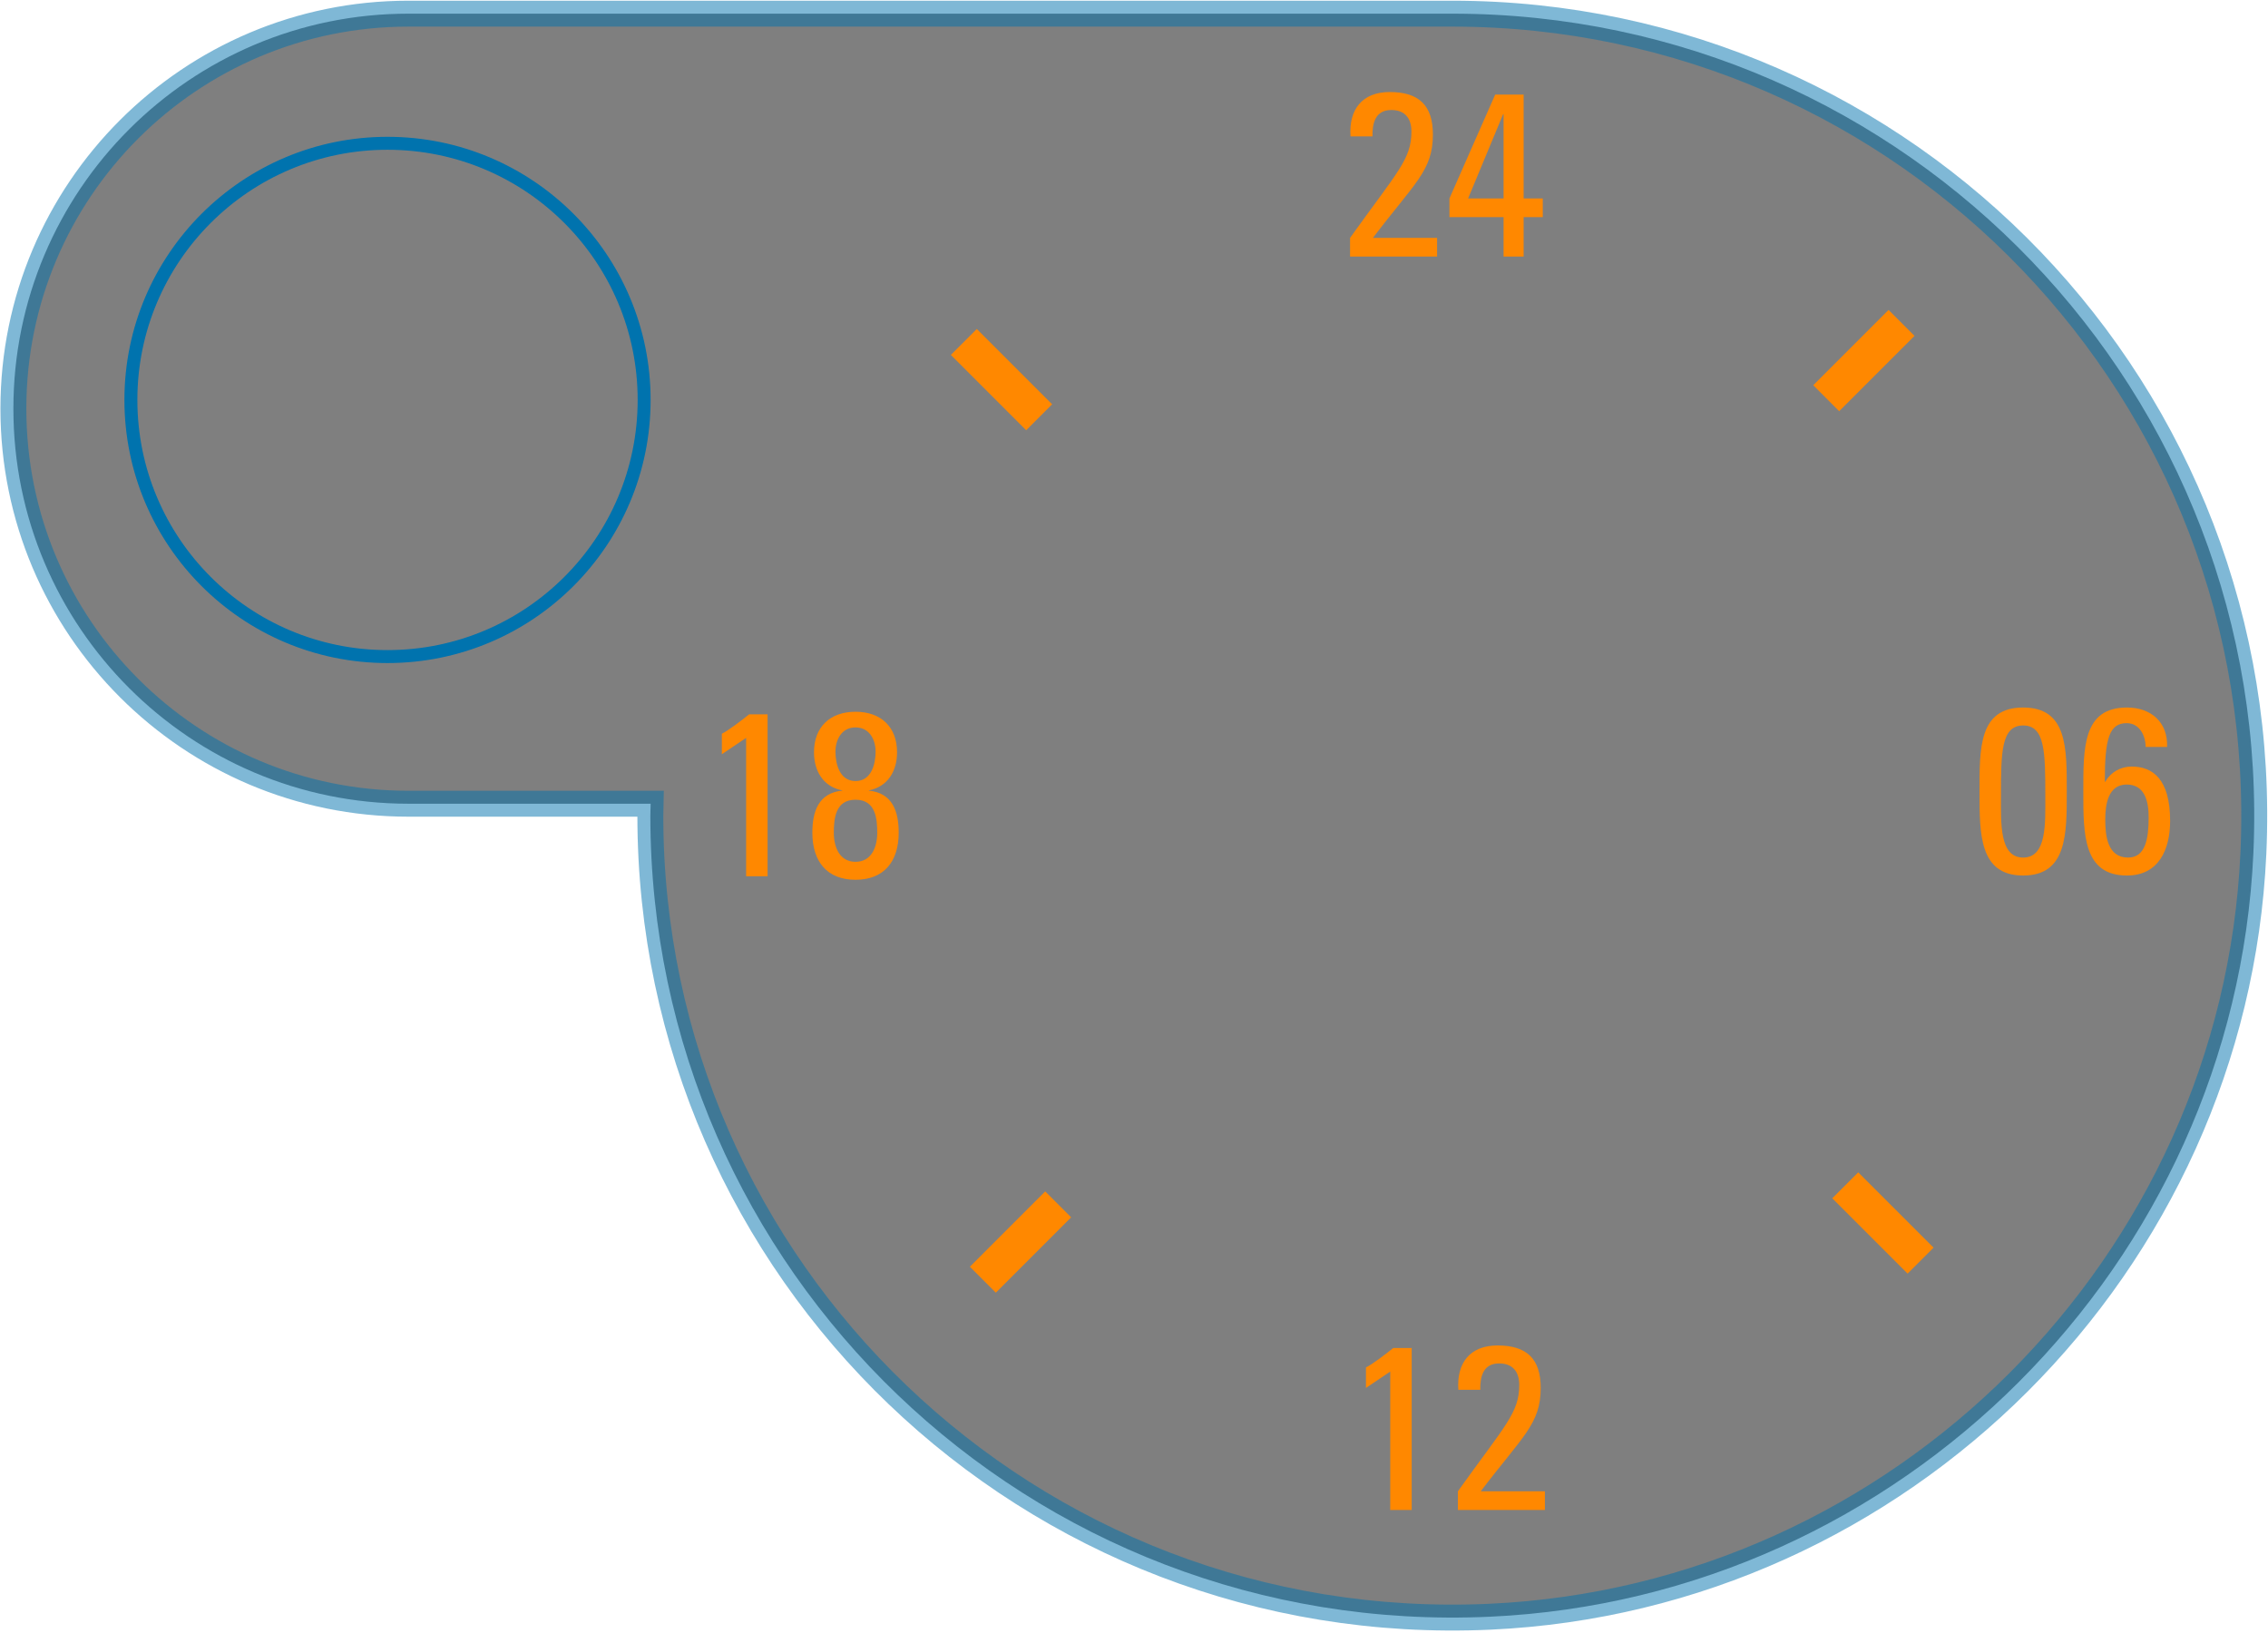 <?xml version="1.0" encoding="UTF-8"?>
<svg width="175px" height="126px" viewBox="0 0 175 126" version="1.1" xmlns="http://www.w3.org/2000/svg" xmlns:xlink="http://www.w3.org/1999/xlink">
    <!-- Generator: Sketch 42 (36781) - http://www.bohemiancoding.com/sketch -->
    <title>peakCallDial</title>
    <desc>Created with Sketch.</desc>
    <defs></defs>
    <g id="Page-1" stroke="none" stroke-width="1" fill="none" fill-rule="evenodd">
        <g id="Desktop-HD-Copy" transform="translate(-1483, -646)">
            <g id="peakCallDial" transform="translate(1484, 647)">
                <path d="M111.06,0.054 L30.513,0.054 C13.679,0.054 0.033,13.7 0.033,30.533 C0.033,47.367 13.679,61.014 30.513,61.014 L49.205,61.014 C49.2,61.321 49.181,61.624 49.181,61.932 C49.181,97.075 78.478,125.376 113.981,123.743 C145.682,122.285 171.412,96.556 172.871,64.856 C174.504,29.352 146.204,0.054 111.06,0.054" id="Fill-31" stroke="#0073AE" stroke-width="2" fill="#000000" opacity="0.5"></path>
                <path d="M80.182,30.196 L74.37,24.384 L72.368,26.385 L78.18,32.198 L80.182,30.196 Z M81.651,92.928 L79.649,90.926 L73.837,96.739 L75.839,98.741 L81.651,92.928 Z M148.194,95.269 L142.382,89.457 L140.38,91.459 L146.192,97.271 L148.194,95.269 Z M146.725,24.916 L144.723,22.914 L138.911,28.726 L140.912,30.728 L146.725,24.916 Z M66.562,56.997 C66.562,56.06 66.076,55.125 65.013,55.125 C63.951,55.125 63.465,56.06 63.465,56.997 C63.465,57.915 63.771,59.265 65.013,59.265 C66.255,59.265 66.562,57.915 66.562,56.997 L66.562,56.997 Z M66.688,63.262 C66.688,62.146 66.562,60.706 65.013,60.706 C63.465,60.706 63.338,62.146 63.338,63.262 C63.338,64.343 63.771,65.496 65.013,65.496 C66.255,65.496 66.688,64.343 66.688,63.262 L66.688,63.262 Z M66.039,60.004 C67.876,60.184 68.344,61.625 68.344,63.245 C68.344,65.496 67.192,66.882 65.013,66.882 C62.834,66.882 61.682,65.496 61.682,63.245 C61.682,61.625 62.151,60.184 63.987,60.004 L63.987,59.986 C62.51,59.698 61.808,58.473 61.808,57.05 C61.808,55.089 63.05,53.918 65.013,53.918 C66.976,53.918 68.218,55.089 68.218,57.05 C68.218,58.473 67.516,59.698 66.039,59.986 L66.039,60.004 Z M58.227,66.612 L56.571,66.612 L56.571,55.934 L54.699,57.195 L54.699,55.61 C55.113,55.43 56.301,54.53 56.805,54.116 L58.227,54.116 L58.227,66.612 Z M111.491,115.508 L111.491,114.067 C115.146,108.954 116.226,108.017 116.226,105.857 C116.226,104.866 115.74,104.2 114.677,104.2 C113.435,104.2 113.201,105.226 113.219,106.235 L111.527,106.235 C111.382,104.164 112.427,102.814 114.551,102.814 C116.802,102.814 117.882,103.84 117.882,106.091 C117.882,108.882 116.478,109.818 113.255,114.067 L118.206,114.067 L118.206,115.508 L111.491,115.508 Z M107.927,115.508 L106.271,115.508 L106.271,104.831 L104.399,106.091 L104.399,104.507 C104.813,104.326 106.001,103.425 106.505,103.011 L107.927,103.011 L107.927,115.508 Z M163.207,65.169 C164.558,65.169 164.791,63.692 164.791,62.053 C164.791,60.919 164.539,59.533 163.099,59.533 C161.641,59.533 161.443,61.117 161.443,62.233 C161.443,63.475 161.605,65.169 163.207,65.169 L163.207,65.169 Z M159.75,60.091 C159.75,56.723 159.696,53.591 163.118,53.591 C164.99,53.591 166.286,54.743 166.214,56.633 L164.558,56.633 C164.558,55.769 164.089,54.798 163.099,54.798 C161.748,54.798 161.407,55.985 161.407,59.316 L161.443,59.316 C161.857,58.596 162.613,58.146 163.477,58.146 C165.079,58.146 166.448,59.083 166.448,62.342 C166.448,64.574 165.548,66.554 163.118,66.554 C159.732,66.554 159.75,63.349 159.75,60.091 L159.75,60.091 Z M153.397,60.415 C153.397,62.521 153.27,65.169 155.107,65.169 C156.944,65.169 156.818,62.521 156.818,60.415 C156.818,57.048 156.799,54.977 155.107,54.977 C153.414,54.977 153.397,57.048 153.397,60.415 L153.397,60.415 Z M158.474,60.091 C158.474,63.349 158.492,66.554 155.107,66.554 C151.722,66.554 151.74,63.349 151.74,60.091 C151.74,56.723 151.686,53.591 155.107,53.591 C158.528,53.591 158.474,56.723 158.474,60.091 L158.474,60.091 Z M115.016,14.312 L115.016,7.812 L114.981,7.812 L112.28,14.312 L115.016,14.312 Z M110.839,15.753 L110.839,14.312 L114.369,6.3 L116.565,6.3 L116.565,14.312 L118.041,14.312 L118.041,15.753 L116.565,15.753 L116.565,18.796 L115.016,18.796 L115.016,15.753 L110.839,15.753 Z M103.171,18.796 L103.171,17.355 C106.827,12.241 107.907,11.305 107.907,9.144 C107.907,8.154 107.42,7.488 106.358,7.488 C105.116,7.488 104.881,8.514 104.9,9.522 L103.207,9.522 C103.063,7.452 104.108,6.101 106.232,6.101 C108.483,6.101 109.563,7.128 109.563,9.379 C109.563,12.17 108.159,13.105 104.936,17.355 L109.887,17.355 L109.887,18.796 L103.171,18.796 Z" id="Fill-32" fill="#FF8800"></path>
                <path d="M48.702,29.858 C48.702,40.794 39.837,49.66 28.901,49.66 C17.966,49.66 9.1,40.794 9.1,29.858 C9.1,18.922 17.966,10.056 28.901,10.056 C39.837,10.056 48.702,18.922 48.702,29.858 Z" id="Stroke-33" stroke="#0073AE"></path>
            </g>
        </g>
    </g>
</svg>